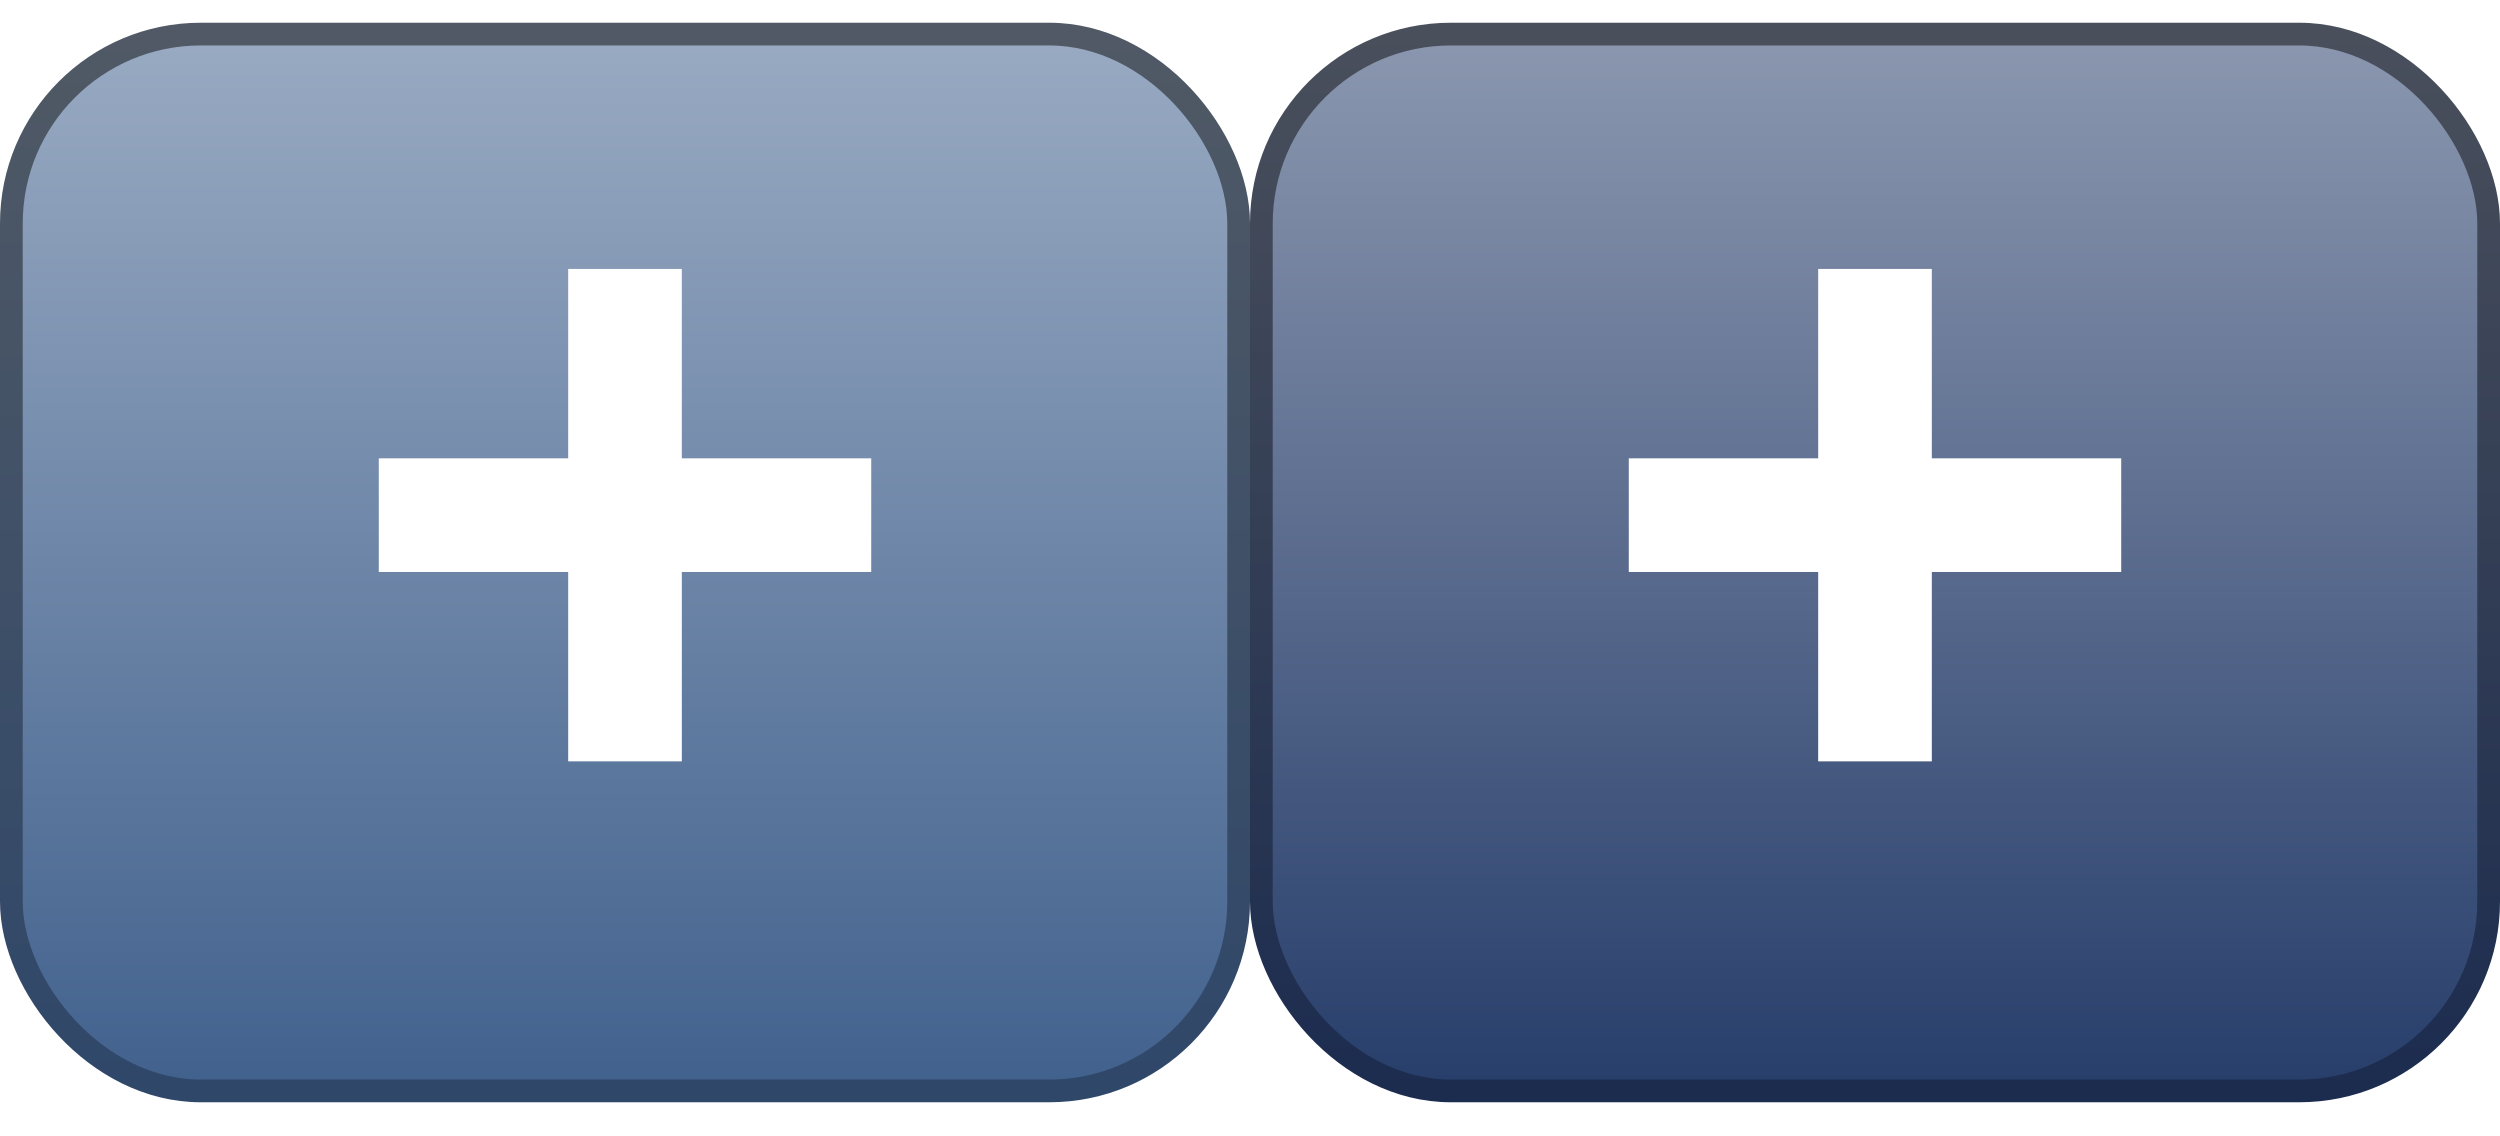<?xml version="1.0" encoding="UTF-8" standalone="no"?>

<svg
    xmlns:svg="http://www.w3.org/2000/svg"
    xmlns="http://www.w3.org/2000/svg"
    xmlns:xlink="http://www.w3.org/1999/xlink"
    width="66" height="30"
    viewBox="0 0 132 60"
    >
    <defs>
        <style>
            <![CDATA[
                .button {stroke-width:1.2px; filter:url(#shadow);}
                .up {fill:url(#upfill); stroke:url(#upborder);}
                .down {fill:url(#downfill); stroke:url(#downborder);}
                
                .icon {fill:#FFF; filter:url(#iconshadow); stroke: none;}
            ]]>
        </style>
        <linearGradient id="upborder" x1="0%" x2="0%" y1="0%" y2="100%">
            <stop offset="0" style="stop-color:#505965;" />
            <stop offset="1" style="stop-color:#2F4769;" />
        </linearGradient>
        <linearGradient id="upfill" x1="0%" x2="0%" y1="0%" y2="100%">
            <stop offset="0" style="stop-color:#99AAC2;" />
            <stop offset="1" style="stop-color:#41618D;" />
        </linearGradient>
        <linearGradient id="downborder" x1="0%" x2="0%" y1="0%" y2="100%">
            <stop offset="0" style="stop-color:#494F5B;" />
            <stop offset="1" style="stop-color:#1C2C4F;" />
        </linearGradient>
        <linearGradient id="downfill" x1="0%" x2="0%" y1="0%" y2="100%">
            <stop offset="0" style="stop-color:#8B97AF" />
            <stop offset="1" style="stop-color:#273E6B;" />
        </linearGradient>
        <filter  color-interpolation-filters="sRGB" id="iconshadow">
            <feOffset result="offOut" in="SourceGraphic" dx="0" dy="-2px" />
            <feColorMatrix result="matrixOut" in="offOut" type="matrix"
                values="0  0  0  0 .21
                        0  0  0  0 .26
                        0  0  0  0 .31
                        0  0  0  1 0" />
            <feBlend in="SourceGraphic" in2="matrixOut" mode="normal" />
        </filter>
        <filter id="shadow" color-interpolation-filters="sRGB">
            <feOffset result="offOut" in="SourceGraphic" dx="0" dy="-1px" />
            <feColorMatrix result="matrixOut1" in="offOut" type="matrix"
                values=".65 0   0   0 0
                        0   .65 0   0 0
                        0   0   .65 0 0
                        0   0   0   1 0" />
            <feBlend in="SourceGraphic" in2="matrixOut1" mode="normal" result="withtop" />
            <feOffset result="offOut" in="SourceGraphic" dx="0" dy="1.2px" />
            <feColorMatrix result="matrixOut2" in="offOut" type="matrix"
                values="0  0  0  0  1
                        0  0  0  0  1
                        0  0  0  0  1
                        0  0  0  .3 0" />
            <feBlend in="withtop" in2="matrixOut2" mode="normal" />
        </filter>
    
        <g id="plus" class="icon">
            <rect x="30" y="16" width="6" height="26" />
            <rect x="20" y="26" width="26" height="6" />
        </g>
        <g id="button" class="button">
            <rect x="0.6" y="1.6" width="64.8" height="55.8" rx="10" ry="10" />
            <use xlink:href="#plus" x="0"   y="0" />
        </g>
        <g id="buttons">
            <use xlink:href="#button" x="0"   y="0" class="up" />
            <use xlink:href="#button" x="66"  y="0" class="down" />
        </g>
    </defs>
    <use xlink:href="#buttons" x="0" y="0" />
</svg>
